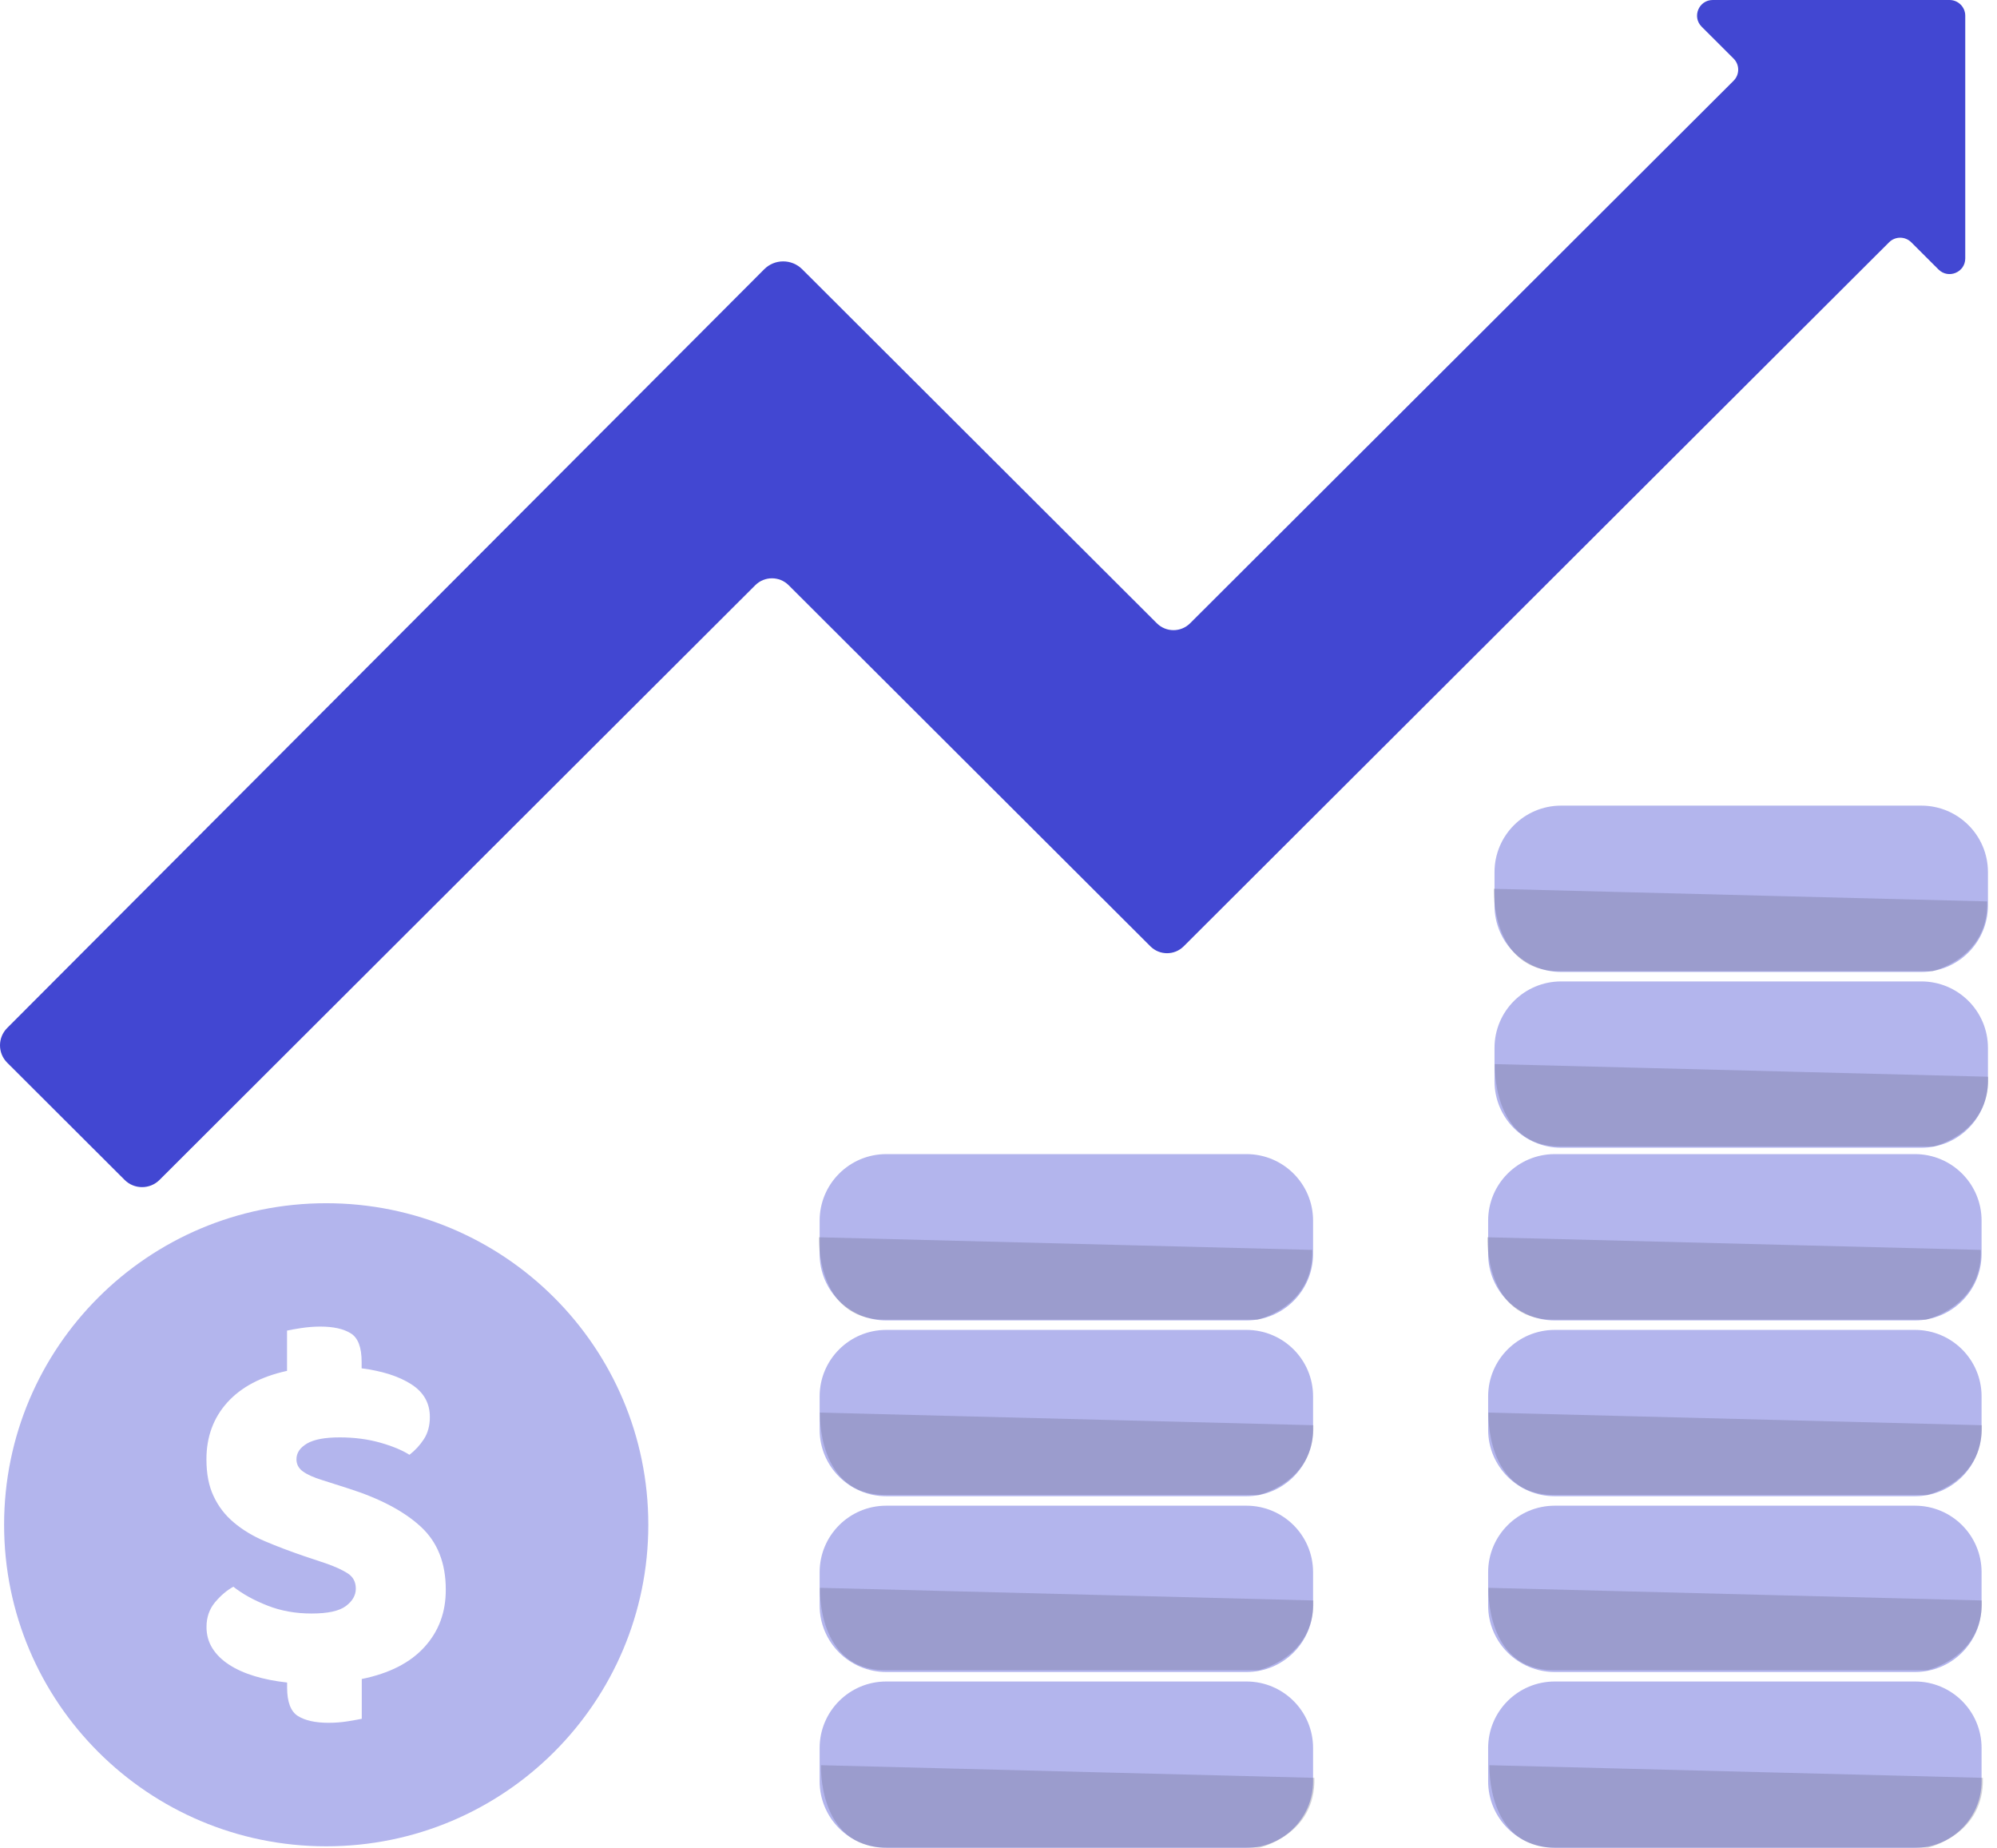 <svg width="227" height="210" viewBox="0 0 227 210" fill="none" xmlns="http://www.w3.org/2000/svg">
<path d="M141.683 150.064H100.743C96.559 150.064 93.169 146.681 93.169 142.505V138.721C93.169 134.545 96.559 131.161 100.743 131.161H141.683C145.868 131.161 149.258 134.545 149.258 138.721V142.505C149.258 146.681 145.868 150.064 141.683 150.064Z" fill="#B3B5ED"/>
<path d="M0.82 120.774L14.168 134.096C15.261 135.187 17.039 135.187 18.132 134.096L85.854 66.506C86.9 65.462 88.599 65.462 89.645 66.506L130.766 107.547C131.812 108.591 133.503 108.591 134.55 107.547L214.731 27.538C215.431 26.84 216.555 26.84 217.256 27.538L220.347 30.623C221.471 31.746 223.391 30.953 223.391 29.367V1.782C223.391 0.801 222.588 0 221.605 0H194.689C193.101 0 192.306 1.915 193.431 3.038L197.057 6.657C197.757 7.356 197.757 8.478 197.057 9.177L135.281 70.832C134.235 71.876 132.544 71.876 131.498 70.832L91.187 30.6C89.991 29.407 88.049 29.407 86.861 30.608L0.82 116.825C-0.273 117.917 -0.273 119.683 0.82 120.774Z" fill="#4247D2"/>
<path d="M37.08 136.743C16.858 136.743 0.466 153.102 0.466 173.285C0.466 193.468 16.858 209.827 37.08 209.827C57.302 209.827 73.694 193.468 73.694 173.285C73.694 153.102 57.302 136.743 37.08 136.743ZM48.257 187.172C46.636 188.962 44.261 190.178 41.123 190.814V195.336C40.785 195.407 40.258 195.501 39.542 195.619C38.826 195.736 38.087 195.791 37.331 195.791C35.861 195.791 34.712 195.54 33.879 195.03C33.053 194.52 32.636 193.436 32.636 191.78V191.215C31.275 191.065 30.04 190.822 28.931 190.485C27.814 190.147 26.855 189.715 26.044 189.189C25.234 188.663 24.597 188.043 24.149 187.329C23.701 186.614 23.473 185.806 23.473 184.903C23.473 183.812 23.795 182.878 24.432 182.108C25.077 181.339 25.769 180.743 26.524 180.327C27.578 181.159 28.876 181.873 30.402 182.47C31.928 183.074 33.595 183.372 35.412 183.372C37.261 183.372 38.559 183.09 39.314 182.525C40.069 181.959 40.446 181.3 40.446 180.546C40.446 179.793 40.147 179.22 39.542 178.819C38.936 178.427 38.087 178.034 36.993 177.657L34.618 176.865C32.958 176.299 31.448 175.726 30.087 175.145C28.727 174.565 27.562 173.858 26.579 173.026C25.596 172.202 24.833 171.213 24.291 170.059C23.74 168.912 23.465 167.507 23.465 165.851C23.465 163.292 24.259 161.133 25.84 159.382C27.421 157.632 29.686 156.439 32.628 155.795V151.218C32.966 151.14 33.493 151.046 34.209 150.936C34.925 150.826 35.656 150.763 36.411 150.763C37.882 150.763 39.031 151.014 39.864 151.524C40.698 152.035 41.107 153.118 41.107 154.774V155.504C43.443 155.811 45.323 156.407 46.739 157.31C48.154 158.213 48.862 159.453 48.862 161.039C48.862 162.02 48.634 162.86 48.186 163.551C47.73 164.249 47.187 164.838 46.542 165.333C45.716 164.807 44.599 164.344 43.207 163.951C41.815 163.559 40.281 163.355 38.621 163.355C36.922 163.355 35.68 163.59 34.885 164.061C34.091 164.532 33.698 165.129 33.698 165.843C33.698 166.408 33.941 166.871 34.429 167.225C34.917 167.578 35.656 167.915 36.639 168.214L39.636 169.171C43.184 170.302 45.905 171.738 47.816 173.489C49.72 175.24 50.671 177.618 50.671 180.633C50.687 183.215 49.877 185.39 48.257 187.172Z" fill="#B3B5ED"/>
<path d="M141.683 170.043H100.743C96.559 170.043 93.169 166.659 93.169 162.483V158.699C93.169 154.523 96.559 151.14 100.743 151.14H141.683C145.868 151.14 149.258 154.523 149.258 158.699V162.483C149.258 166.659 145.868 170.043 141.683 170.043Z" fill="#B3B5ED"/>
<path d="M141.683 190.021H100.743C96.559 190.021 93.169 186.638 93.169 182.462V178.678C93.169 174.502 96.559 171.118 100.743 171.118H141.683C145.868 171.118 149.258 174.502 149.258 178.678V182.462C149.258 186.638 145.868 190.021 141.683 190.021Z" fill="#B3B5ED"/>
<path d="M141.683 210H100.743C96.559 210 93.169 206.616 93.169 202.44V198.656C93.169 194.48 96.559 191.097 100.743 191.097H141.683C145.868 191.097 149.258 194.48 149.258 198.656V202.44C149.258 206.616 145.868 210 141.683 210Z" fill="#B3B5ED"/>
<path opacity="0.27" d="M93.083 140.613C93.083 140.613 92.721 149.97 100.476 149.97C108.232 149.97 142.95 149.97 142.95 149.97C142.95 149.97 149.353 148.534 149.172 142.049L93.083 140.613Z" fill="#5A5B77"/>
<path opacity="0.27" d="M93.201 160.537C93.201 160.537 92.839 169.894 100.594 169.894C108.35 169.894 143.068 169.894 143.068 169.894C143.068 169.894 149.471 168.457 149.29 161.973L93.201 160.537Z" fill="#5A5B77"/>
<path opacity="0.27" d="M93.201 180.452C93.201 180.452 92.839 189.809 100.594 189.809C108.35 189.809 143.068 189.809 143.068 189.809C143.068 189.809 149.471 188.373 149.29 181.889L93.201 180.452Z" fill="#5A5B77"/>
<path opacity="0.27" d="M93.318 200.611C93.318 200.611 92.956 209.969 100.712 209.969C108.467 209.969 143.185 209.969 143.185 209.969C143.185 209.969 149.588 208.532 149.407 202.048L93.318 200.611Z" fill="#5A5B77"/>
<path d="M217.673 150.064H176.733C172.548 150.064 169.158 146.681 169.158 142.505V138.721C169.158 134.545 172.548 131.161 176.733 131.161H217.673C221.857 131.161 225.247 134.545 225.247 138.721V142.505C225.247 146.681 221.857 150.064 217.673 150.064Z" fill="#B3B5ED"/>
<path d="M217.673 170.043H176.733C172.548 170.043 169.158 166.659 169.158 162.483V158.699C169.158 154.523 172.548 151.14 176.733 151.14H217.673C221.857 151.14 225.247 154.523 225.247 158.699V162.483C225.247 166.659 221.857 170.043 217.673 170.043Z" fill="#B3B5ED"/>
<path d="M217.673 190.021H176.733C172.548 190.021 169.158 186.638 169.158 182.462V178.678C169.158 174.502 172.548 171.118 176.733 171.118H217.673C221.857 171.118 225.247 174.502 225.247 178.678V182.462C225.247 186.638 221.857 190.021 217.673 190.021Z" fill="#B3B5ED"/>
<path d="M217.673 210H176.733C172.548 210 169.158 206.616 169.158 202.44V198.656C169.158 194.48 172.548 191.097 176.733 191.097H217.673C221.857 191.097 225.247 194.48 225.247 198.656V202.44C225.247 206.616 221.857 210 217.673 210Z" fill="#B3B5ED"/>
<path opacity="0.27" d="M169.071 140.613C169.071 140.613 168.709 149.97 176.465 149.97C184.22 149.97 218.938 149.97 218.938 149.97C218.938 149.97 225.341 148.534 225.16 142.049L169.071 140.613Z" fill="#5A5B77"/>
<path opacity="0.27" d="M169.189 160.537C169.189 160.537 168.827 169.894 176.583 169.894C184.338 169.894 219.057 169.894 219.057 169.894C219.057 169.894 225.459 168.457 225.278 161.973L169.189 160.537Z" fill="#5A5B77"/>
<path d="M218.396 110.461H177.456C173.272 110.461 169.882 107.077 169.882 102.901V99.117C169.882 94.941 173.272 91.558 177.456 91.558H218.396C222.581 91.558 225.971 94.941 225.971 99.117V102.901C225.971 107.077 222.581 110.461 218.396 110.461Z" fill="#B3B5ED"/>
<path d="M218.396 130.439H177.456C173.272 130.439 169.882 127.056 169.882 122.88V119.096C169.882 114.92 173.272 111.536 177.456 111.536H218.396C222.581 111.536 225.971 114.92 225.971 119.096V122.88C225.971 127.056 222.581 130.439 218.396 130.439Z" fill="#B3B5ED"/>
<path opacity="0.27" d="M169.795 101.009C169.795 101.009 169.433 110.366 177.188 110.366C184.944 110.366 219.662 110.366 219.662 110.366C219.662 110.366 226.065 108.93 225.884 102.445L169.795 101.009Z" fill="#5A5B77"/>
<path opacity="0.27" d="M169.913 120.933C169.913 120.933 169.551 130.29 177.306 130.29C185.062 130.29 219.78 130.29 219.78 130.29C219.78 130.29 226.183 128.853 226.002 122.369L169.913 120.933Z" fill="#5A5B77"/>
<path opacity="0.27" d="M169.189 180.452C169.189 180.452 168.827 189.809 176.583 189.809C184.338 189.809 219.057 189.809 219.057 189.809C219.057 189.809 225.459 188.373 225.278 181.889L169.189 180.452Z" fill="#5A5B77"/>
<path opacity="0.27" d="M169.307 200.611C169.307 200.611 168.946 209.969 176.701 209.969C184.456 209.969 219.175 209.969 219.175 209.969C219.175 209.969 225.577 208.532 225.396 202.048L169.307 200.611Z" fill="#5A5B77"/>
</svg>
